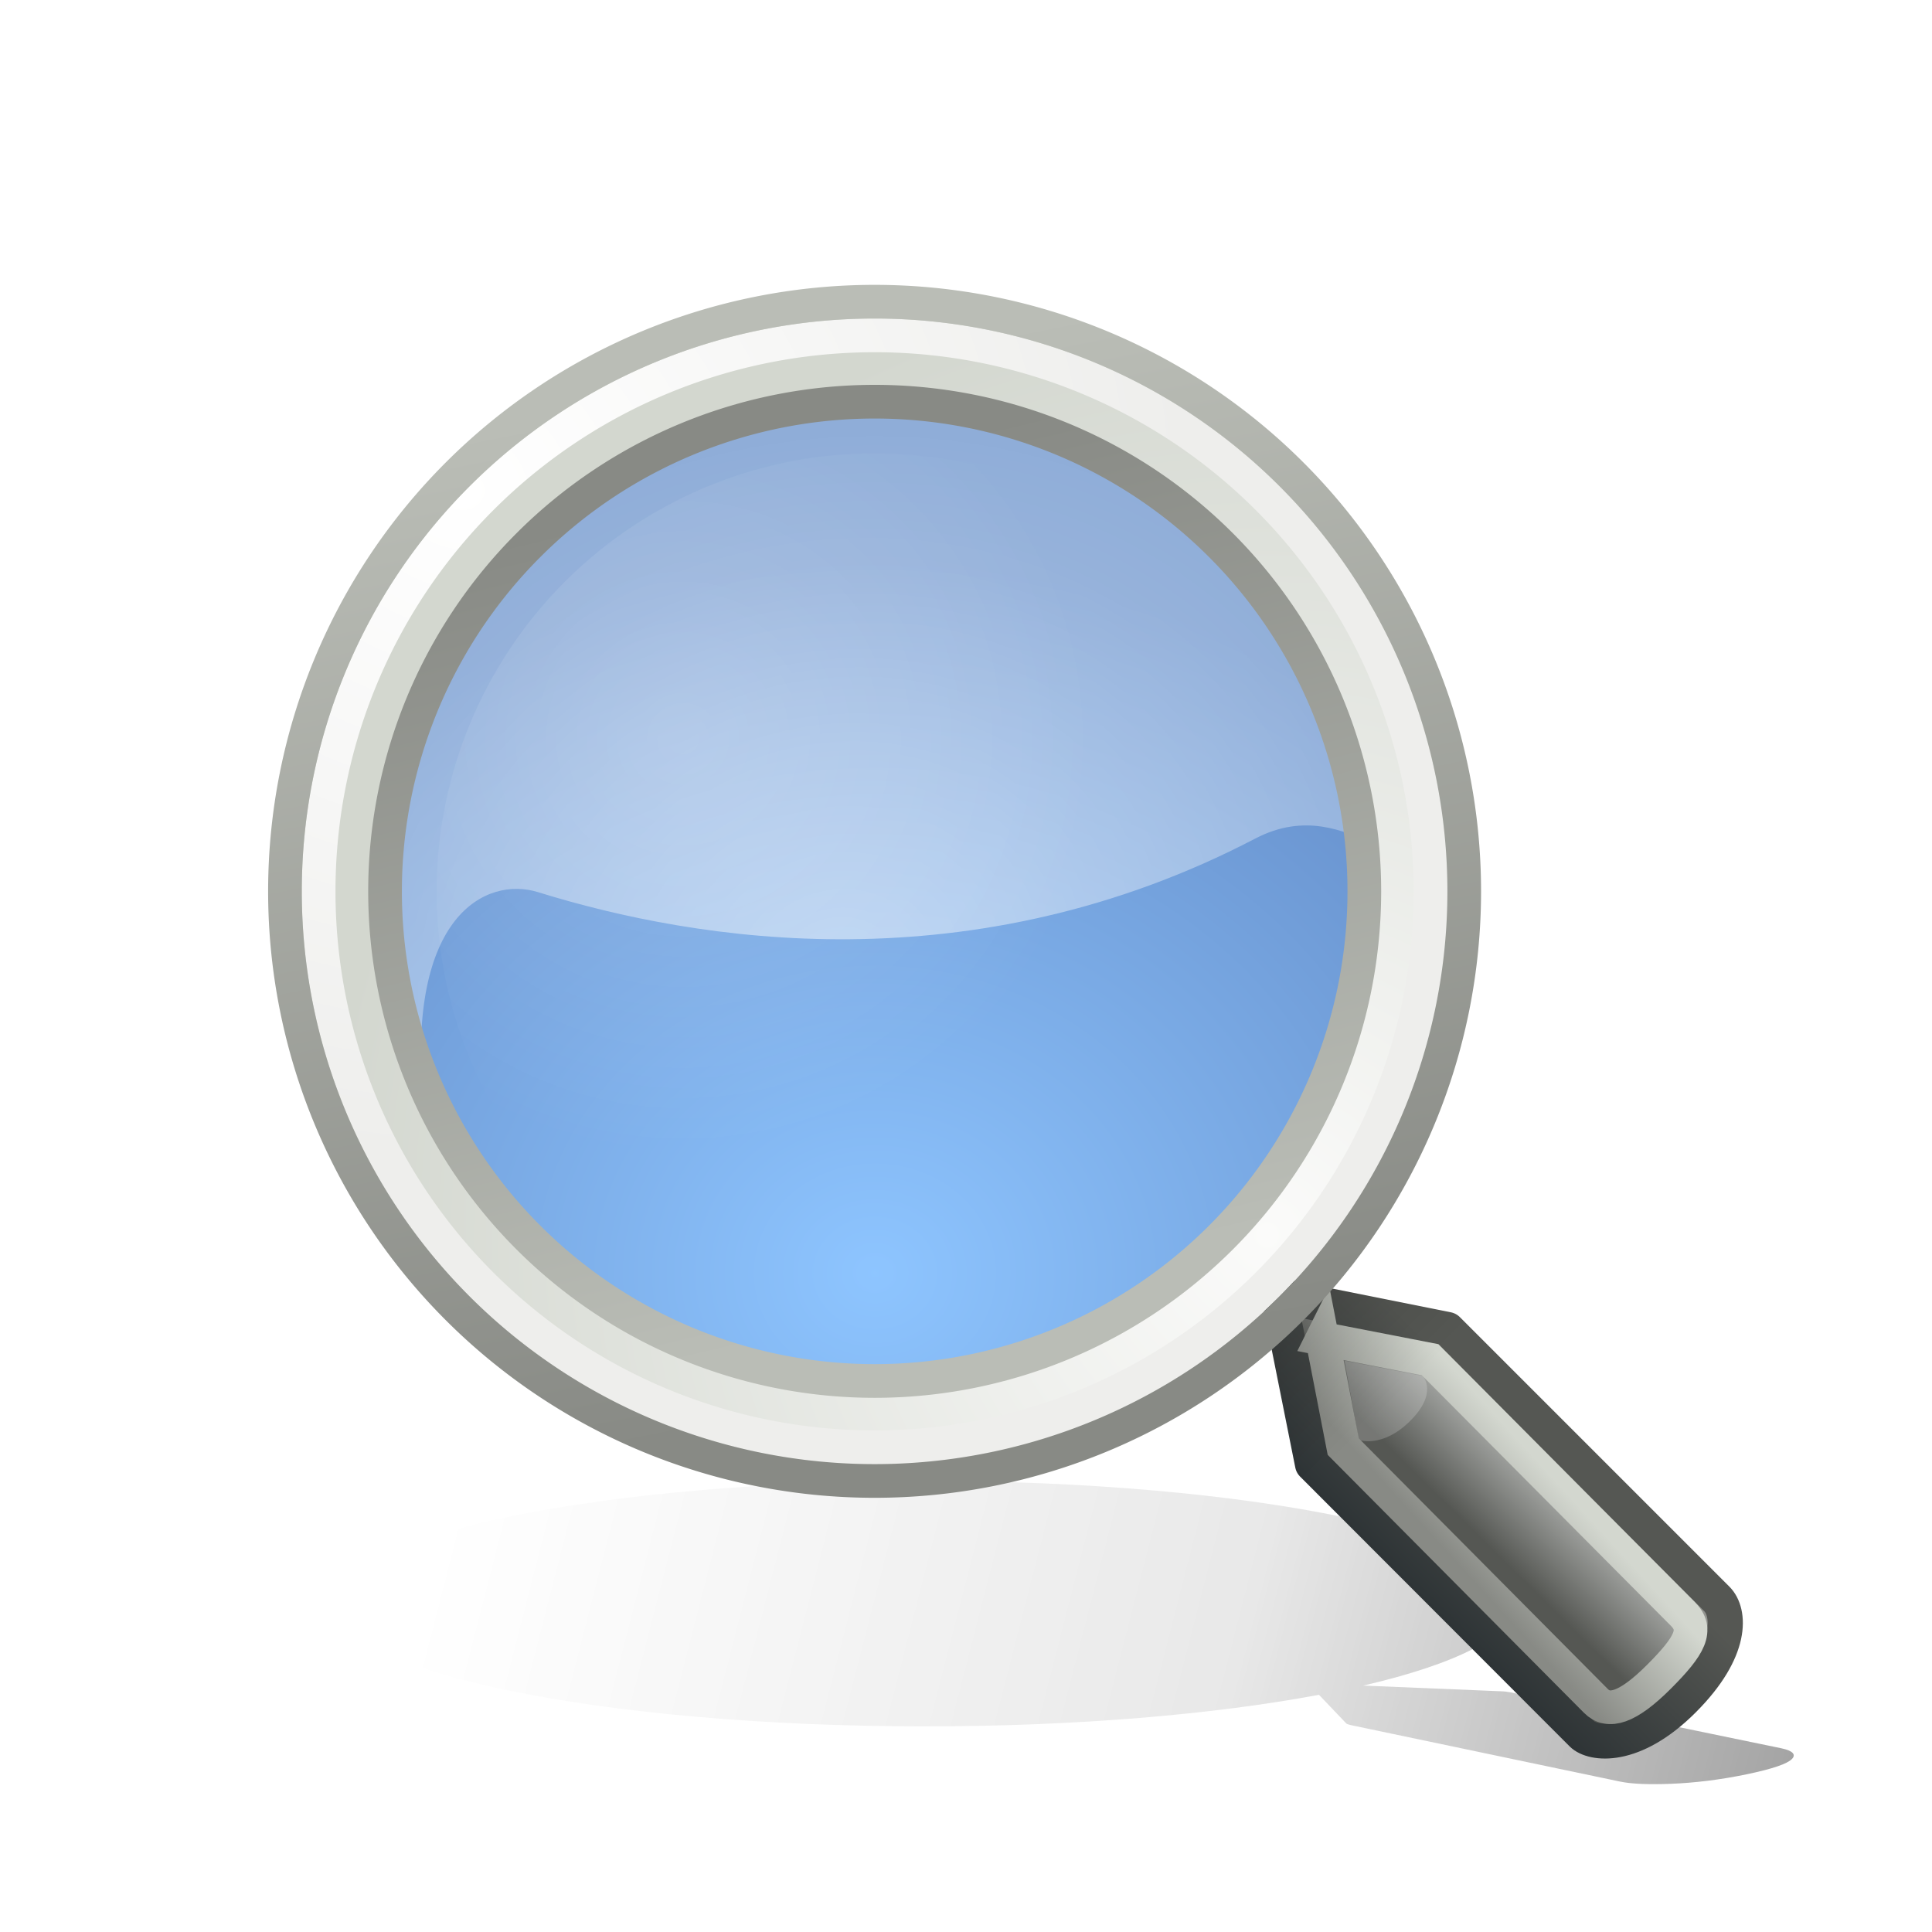 <?xml version="1.0" encoding="UTF-8" standalone="no"?>
<svg
   xmlns:dc="http://purl.org/dc/elements/1.1/"
   xmlns:cc="http://creativecommons.org/ns#"
   xmlns:rdf="http://www.w3.org/1999/02/22-rdf-syntax-ns#"
   xmlns:svg="http://www.w3.org/2000/svg"
   xmlns="http://www.w3.org/2000/svg"
   xmlns:xlink="http://www.w3.org/1999/xlink"
   xmlns:sodipodi="http://sodipodi.sourceforge.net/DTD/sodipodi-0.dtd"
   xmlns:inkscape="http://www.inkscape.org/namespaces/inkscape"
   width="512"
   height="512"
   id="svg2"
   version="1.1"
   inkscape:version="0.48.5 r10040"
   sodipodi:docname="Zoom.svg">
  <sodipodi:namedview
     pagecolor="#ffffff"
     bordercolor="#666666"
     borderopacity="1"
     objecttolerance="10"
     gridtolerance="10"
     guidetolerance="10"
     inkscape:pageopacity="0"
     inkscape:pageshadow="2"
     inkscape:window-width="640"
     inkscape:window-height="480"
     id="namedview114"
     showgrid="false"
     inkscape:zoom="0.4609375"
     inkscape:cx="256"
     inkscape:cy="256"
     inkscape:window-x="0"
     inkscape:window-y="0"
     inkscape:window-maximized="0"
     inkscape:current-layer="svg2" />
  <defs
     id="defs4">
    <filter
       width="1.177"
       x="-.089"
       y="-.384"
       height="1.767"
       id="filter3268">
      <feGaussianBlur
         stdDeviation="1.598"
         id="feGaussianBlur7" />
    </filter>
    <linearGradient
       xlink:href="#linearGradient2698"
       id="linearGradient1421"
       y1="55.107"
       x1="81.332"
       y2="53.511"
       gradientUnits="userSpaceOnUse"
       x2="82.92" />
    <linearGradient
       xlink:href="#linearGradient4931"
       id="linearGradient4937"
       y1="12.847"
       x1="54.113"
       y2="-3.881"
       x2="50.08"
       gradientUnits="userSpaceOnUse" />
    <linearGradient
       id="linearGradient3244">
      <stop
         offset="0"
         stop-opacity="0"
         id="stop12" />
      <stop
         offset=".081"
         stop-opacity="0"
         id="stop14" />
      <stop
         offset=".615"
         stop-opacity=".247"
         id="stop16" />
      <stop
         offset=".749"
         stop-opacity=".498"
         id="stop18" />
      <stop
         offset="1"
         id="stop20" />
    </linearGradient>
    <linearGradient
       gradientTransform="matrix(8.929 0 0 8.929 35.349 57.626)"
       xlink:href="#linearGradient19900"
       id="linearGradient19906"
       y1="41"
       x1="40.25"
       y2="38.435"
       x2="43.062"
       gradientUnits="userSpaceOnUse" />
    <linearGradient
       xlink:href="#linearGradient23434"
       id="linearGradient23440"
       y1="12.472"
       x1="55.878"
       y2="-4.621"
       x2="52.5"
       gradientUnits="userSpaceOnUse" />
    <linearGradient
       xlink:href="#linearGradient3244"
       id="linearGradient3250"
       y1="35.743"
       x1="3.5"
       y2="45.743"
       x2="46.779"
       gradientUnits="userSpaceOnUse" />
    <linearGradient
       gradientTransform="matrix(8.929 0 0 8.929 35.349 57.626)"
       xlink:href="#linearGradient19914"
       id="linearGradient19920"
       y1="32.046"
       x1="33.985"
       y2="35.272"
       x2="37.211"
       gradientUnits="userSpaceOnUse" />
    <linearGradient
       xlink:href="#linearGradient2690"
       id="linearGradient1423"
       y1="57.148"
       x1="81.096"
       y2="54.615"
       gradientUnits="userSpaceOnUse"
       x2="83.629" />
    <linearGradient
       id="linearGradient19900">
      <stop
         offset="0"
         stop-color="#888a85"
         id="stop28" />
      <stop
         offset="1"
         stop-color="#d3d7cf"
         id="stop30" />
    </linearGradient>
    <linearGradient
       id="linearGradient4931">
      <stop
         offset="0"
         stop-color="#babdb6"
         id="stop33" />
      <stop
         offset="1"
         stop-color="#888a85"
         id="stop35" />
    </linearGradient>
    <linearGradient
       id="linearGradient2690">
      <stop
         offset="0"
         stop-color="#2e3436"
         id="stop38" />
      <stop
         offset="1"
         stop-color="#555753"
         id="stop40" />
    </linearGradient>
    <linearGradient
       id="linearGradient2698">
      <stop
         offset="0"
         stop-color="#555753"
         id="stop43" />
      <stop
         offset=".702"
         stop-color="#a3a5a2"
         id="stop45" />
      <stop
         offset="1"
         stop-color="#888a85"
         id="stop47" />
    </linearGradient>
    <linearGradient
       id="linearGradient23434">
      <stop
         offset="0"
         stop-color="#888a85"
         id="stop50" />
      <stop
         offset="1"
         stop-color="#babdb6"
         id="stop52" />
    </linearGradient>
    <linearGradient
       id="linearGradient19914">
      <stop
         offset="0"
         id="stop55" />
      <stop
         offset="1"
         stop-opacity="0"
         id="stop57" />
    </linearGradient>
    <radialGradient
       cx="8.04"
       cy="9.528"
       gradientTransform="matrix(.947 0 0 .947 .469 .499)"
       id="radialGradient11108"
       r="9.812"
       gradientUnits="userSpaceOnUse">
      <stop
         offset="0"
         stop-color="#fff"
         id="stop60" />
      <stop
         offset="1"
         stop-color="#fff"
         stop-opacity="0"
         id="stop62" />
    </radialGradient>
    <radialGradient
       cx="59.787"
       cy="10.902"
       gradientTransform="matrix(0 -1.687 1.663 0 41.654 111.74)"
       id="radialGradient1411"
       r="10.556"
       gradientUnits="userSpaceOnUse">
      <stop
         offset="0"
         stop-color="#fbfbfa"
         id="stop65" />
      <stop
         offset="1"
         stop-color="#d3d7cf"
         id="stop67" />
    </radialGradient>
    <radialGradient
       cx="45.095"
       cy="-2.694"
       gradientTransform="matrix(0 1.143 -1.247 -0 41.735 -54.257)"
       id="radialGradient1409"
       r="10.498"
       gradientUnits="userSpaceOnUse">
      <stop
         offset="0"
         stop-color="#fff"
         id="stop70" />
      <stop
         offset="1"
         stop-color="#eeeeec"
         id="stop72" />
    </radialGradient>
    <radialGradient
       cx="16.83"
       cy="24.744"
       gradientTransform="matrix(19.924 -5.339 4.735 17.671 -230.286 -89.688)"
       id="radialGradient4960"
       r="16.925"
       gradientUnits="userSpaceOnUse">
      <stop
         offset="0"
         stop-color="#fff"
         id="stop75" />
      <stop
         offset="1"
         stop-color="#fff"
         stop-opacity="0"
         id="stop77" />
    </radialGradient>
    <radialGradient
       cx="17.062"
       cy="28.851"
       gradientTransform="matrix(1.46 0 0 1.345 -7.403 -10.822)"
       id="radialGradient4925"
       r="13.5"
       gradientUnits="userSpaceOnUse">
      <stop
         offset="0"
         stop-color="#429eff"
         id="stop80" />
      <stop
         offset="1"
         stop-color="#0044a7"
         id="stop82" />
    </radialGradient>
  </defs>
  <path
     opacity=".6"
     fill="url(#linearGradient3250)"
     filter="url(#filter3268)"
     d="m21,35.743c-9.66,0-17.5,1.813-17.5,4.047 0,2.234 7.84,4.047 17.5,4.047 4.496,0 8.587-.395 11.688-1.041l.812,.947c.025,.021 .087,.043 .156,.058l7.969,1.857c.357,.083 .883,.101 1.531,.072 .649-.029 1.412-.124 2.219-.311 .8-.185 1.206-.35 1.344-.499 .138-.149 .039-.28-.312-.361l-8.031-1.843c-.079-.018-.172-.032-.281-.036l-4.094-.188c2.79-.717 4.5-1.663 4.5-2.703 0-2.234-7.84-4.047-17.5-4.047z"
     transform="matrix(8.929 0 0 8.036 57.673 105.231)"
     id="path86" />
  <path
     opacity=".6"
     fill="url(#radialGradient4925)"
     d="m31,18.25a13.5,13.75 0 1,1 -27,0 13.5,13.75 0 1,1 27,0z"
     transform="matrix(10.583 0 0 10.391 46.594 46.586)"
     id="path88" />
  <path
     opacity=".5"
     fill="url(#radialGradient4960)"
     d="m226.712,88.878c-76.044,2.893-136.877,65.625-136.877,142.373 0,21.581 12.529,42.163 22.246,59.933-4.215-48.47 16.668-59.051 30.534-54.746 42.071,13.061 115.076,24.933 190.08-14.229 26.294-13.729 41.627,19.908 40.577-10.325-8.389-69.601-69.024-123.006-141.064-123.006-1.842,0-3.671-.069-5.496,0z"
     id="path90" />
  <path
     fill="none"
     stroke="url(#radialGradient1411)"
     stroke-linecap="round"
     stroke-width="1.875"
     d="m62.5,4.5a10,10 0 1,1 -20,0 10,10 0 1,1 20,0z"
     transform="matrix(14.287 0 0 14.287 -518.27 171.921)"
     id="path92" />
  <g
     transform="matrix(13.787 0 0 13.716 -719.873 -339.241)"
     id="g94">
    <path
       fill="url(#linearGradient1421)"
       stroke="url(#linearGradient1423)"
       stroke-linejoin="round"
       stroke-linecap="round"
       stroke-width=".677"
       d="m76.796,49.769 .648,3.255 5.181,5.213c.193,.194 .972,.32 1.943-.656 .972-.977 .896-1.704 .648-1.953l-5.181-5.208-3.238-.651z"
       id="path96" />
    <path
       opacity=".192"
       fill="#fff"
       d="m79.567,51.32c-.003,.011 .294,.324-.245,.865-.539,.541-1.007,.374-.994,.36l-.269-1.522 1.508,.296z"
       id="path98" />
  </g>
  <path
     fill="none"
     stroke="url(#linearGradient19906)"
     stroke-linecap="round"
     stroke-width="8.929"
     d="m350.418,354.782 5.559,28.585 66.966,67.406c3.293,3.315 8.339,1.946 16.677-6.393 8.339-8.339 10.489-12.513 6.348-16.677l-66.966-67.361-28.585-5.559z"
     id="path100" />
  <path
     opacity=".153"
     fill="url(#linearGradient19920)"
     d="m337.446,338.825c-2.32,.781-3.637,3.215-3.016,5.572l9.048,44.576c.226,.819 .673,1.56 1.293,2.143l71.091,71.578c3.186,3.189 7.996,4.121 13.787,3 5.792-1.121 12.612-4.793 19.819-12.001 7.148-7.148 10.832-13.543 12.064-19.288 1.232-5.744 .125-11.003-3.016-14.144l-71.522-71.15c-.703-.69-1.608-1.14-2.585-1.286l-44.378-9.001c-.845-.242-1.741-.242-2.585,0z"
     id="path102" />
  <g
     fill="none"
     stroke-linecap="round"
     id="g104">
    <path
       stroke="url(#radialGradient1409)"
       stroke-width=".606"
       d="m62.5,4.5a10,10 0 1,1 -20,0 10,10 0 1,1 20,0z"
       transform="matrix(14.733 0 0 14.733 -541.71 169.912)"
       id="path106" />
    <path
       stroke="url(#linearGradient23440)"
       stroke-width=".571"
       d="m62.5,4.5a10,10 0 1,1 -20,0 10,10 0 1,1 20,0z"
       transform="matrix(15.626 0 0 15.626 -588.589 165.894)"
       id="path108" />
    <path
       stroke="url(#linearGradient4937)"
       stroke-width=".688"
       d="m62.5,4.5a10,10 0 1,1 -20,0 10,10 0 1,1 20,0z"
       transform="matrix(12.976 0 0 12.976 -449.439 177.821)"
       id="path110" />
  </g>
  <path
     opacity=".161"
     fill="url(#radialGradient11108)"
     d="m22.188,12.938a9.812,9.812 0 1,1 -19.625,0 9.812,9.812 0 1,1 19.625,0z"
     transform="matrix(11.83 0 0 11.83 85.399 83.162)"
     id="path112" />
</svg>
